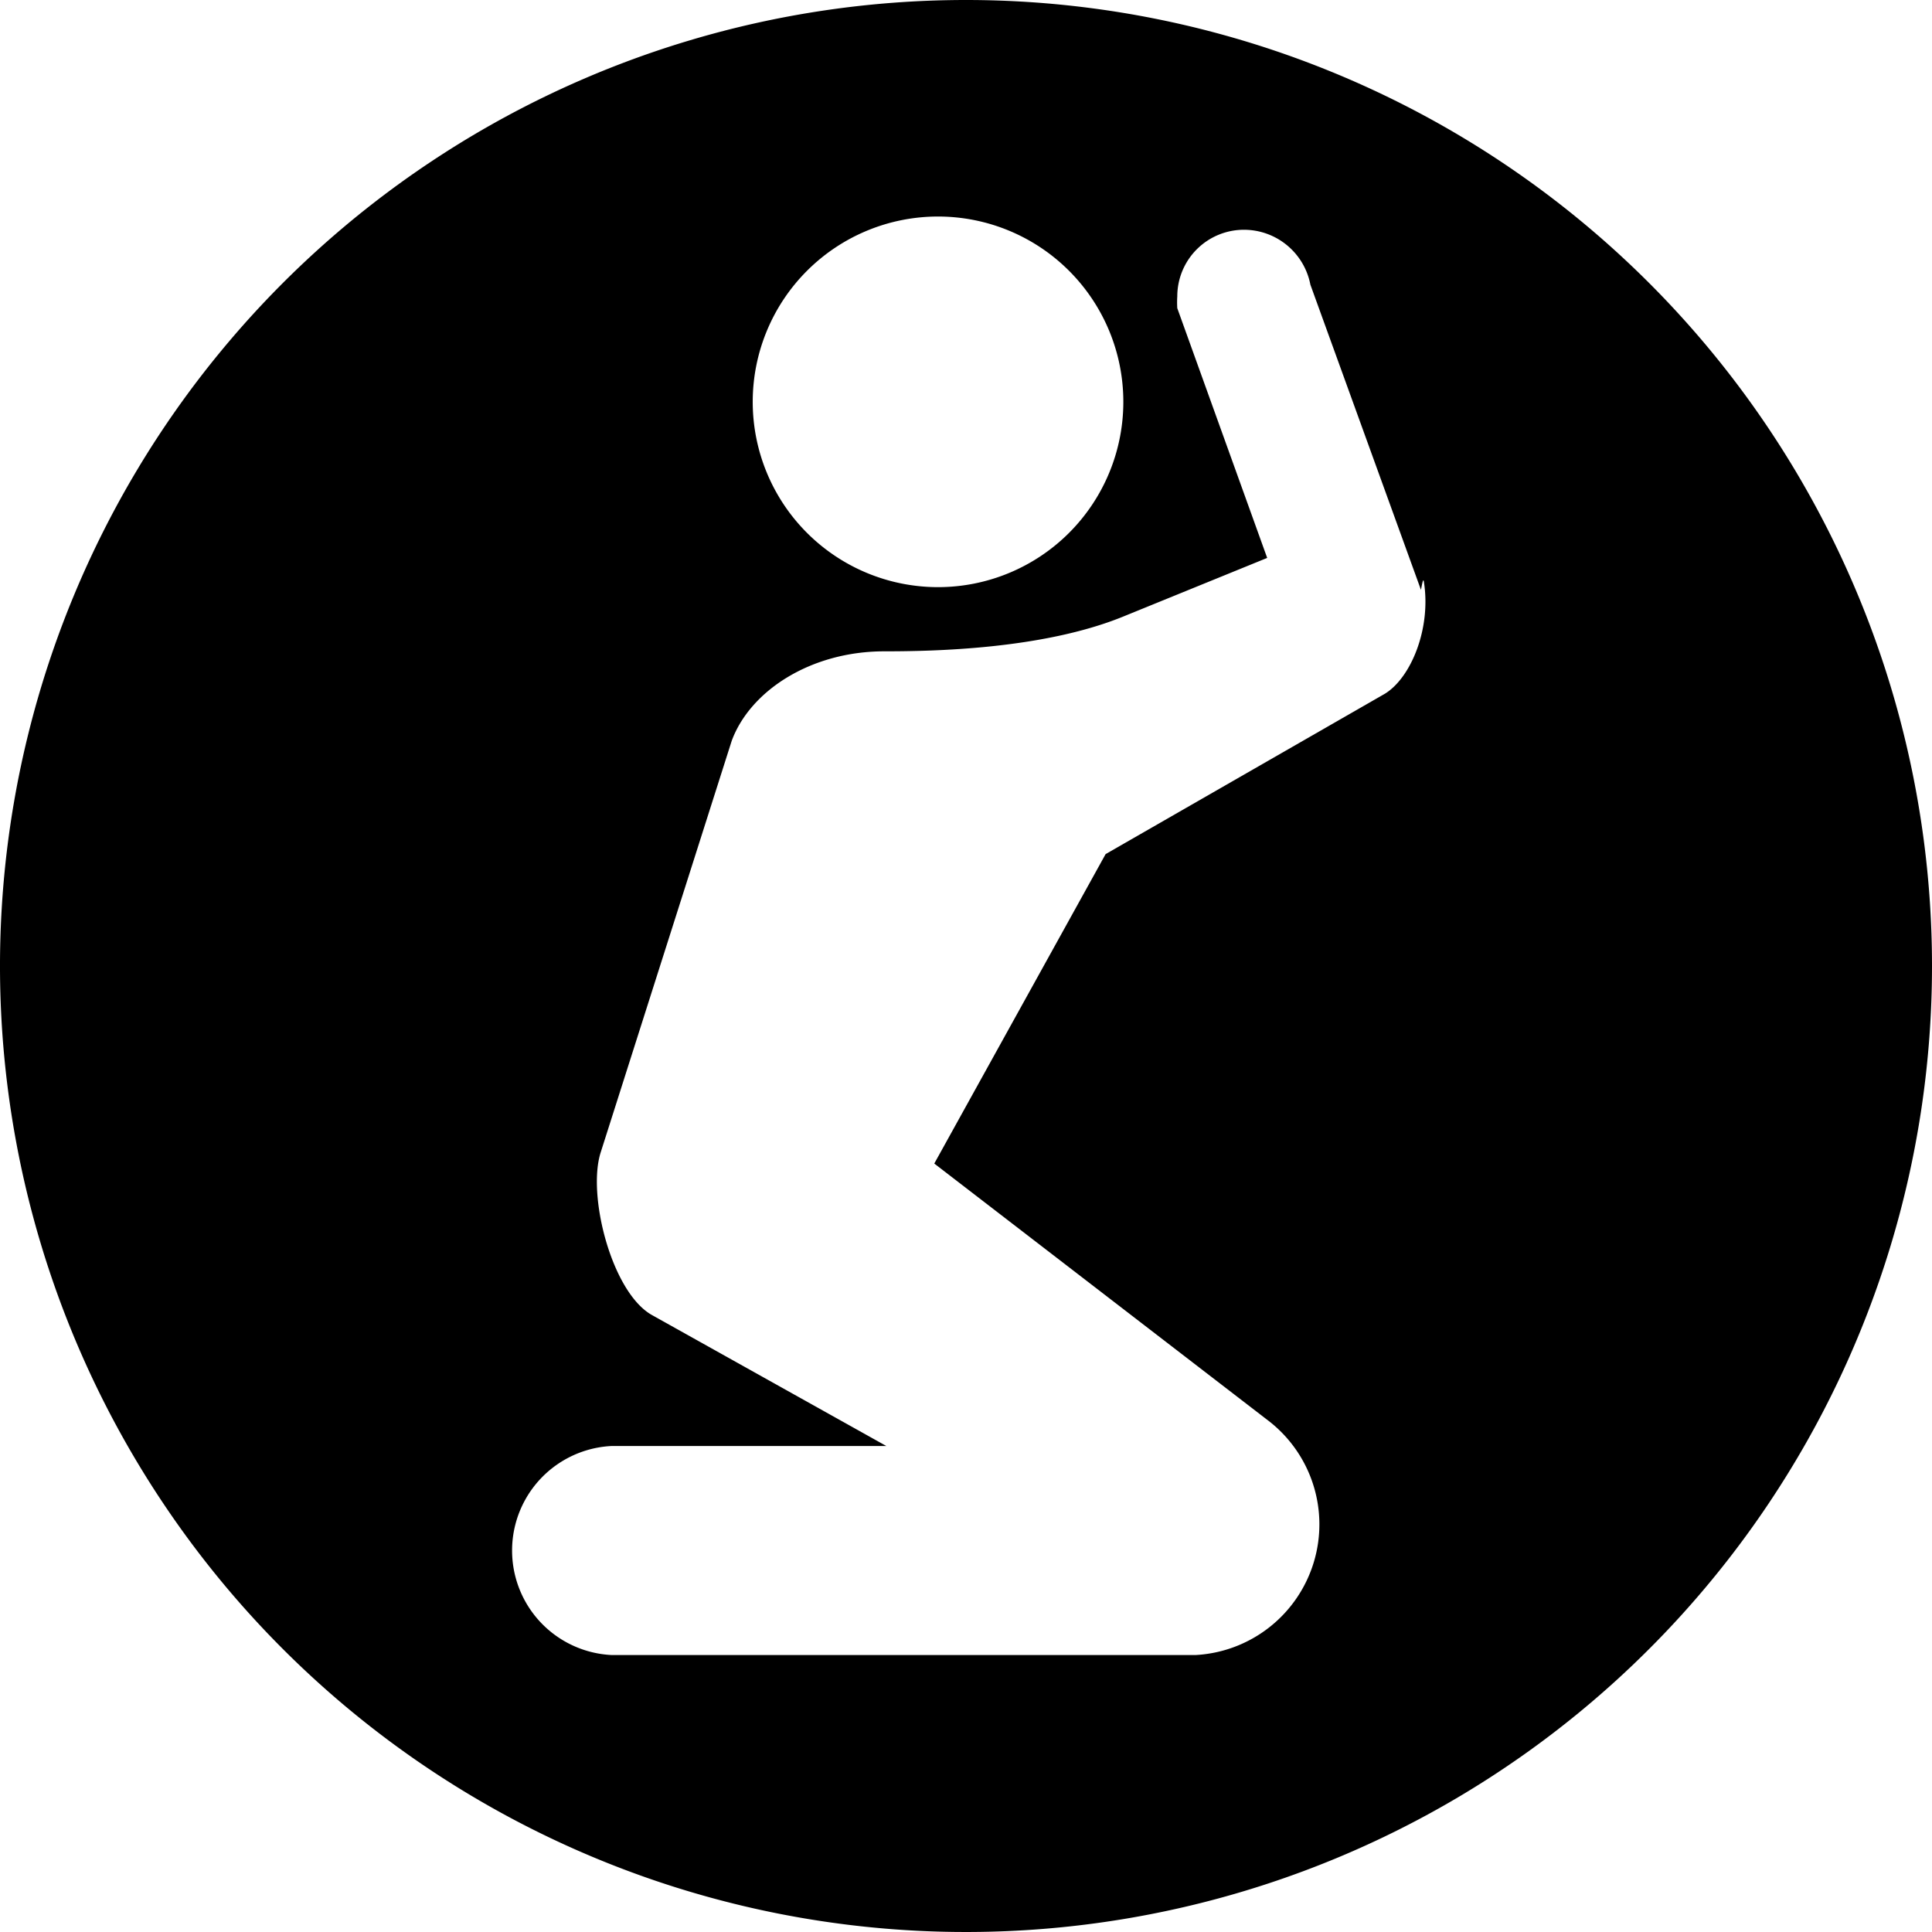 <svg xmlns="http://www.w3.org/2000/svg" viewBox="0 0 77.36 77.36"><title>Persecuted_Victim_Fallacy_Icon</title><g id="Layer_2" data-name="Layer 2"><g id="Black"><path d="M38.68,0A38.68,38.68,0,1,0,77.36,38.68,38.68,38.68,0,0,0,38.68,0ZM37.56,8.67a7.42,7.42,0,1,1-7.42,7.42A7.42,7.42,0,0,1,37.56,8.67ZM55.45,27.78,44.27,34.2,37.41,46.59,50.74,56.85a5.24,5.24,0,0,1-2.87,9.42l-.27,0v0H24.49a4.19,4.19,0,0,1,0-8.37h11l-9.36-5.23c-1.63-.88-2.64-4.83-2.07-6.55L29.3,29.66c.74-2,3.16-3.58,6.11-3.58,1.89,0,6.32-.07,9.56-1.39h0l5.77-2.35-3.6-10a3.73,3.73,0,0,1,0-.47,2.67,2.67,0,0,1,2.67-2.67,2.71,2.71,0,0,1,2.66,2.2l4.42,12.2c0,.15.08-.51.12-.33C57.32,25.15,56.5,27.14,55.45,27.78Z"/></g></g></svg>